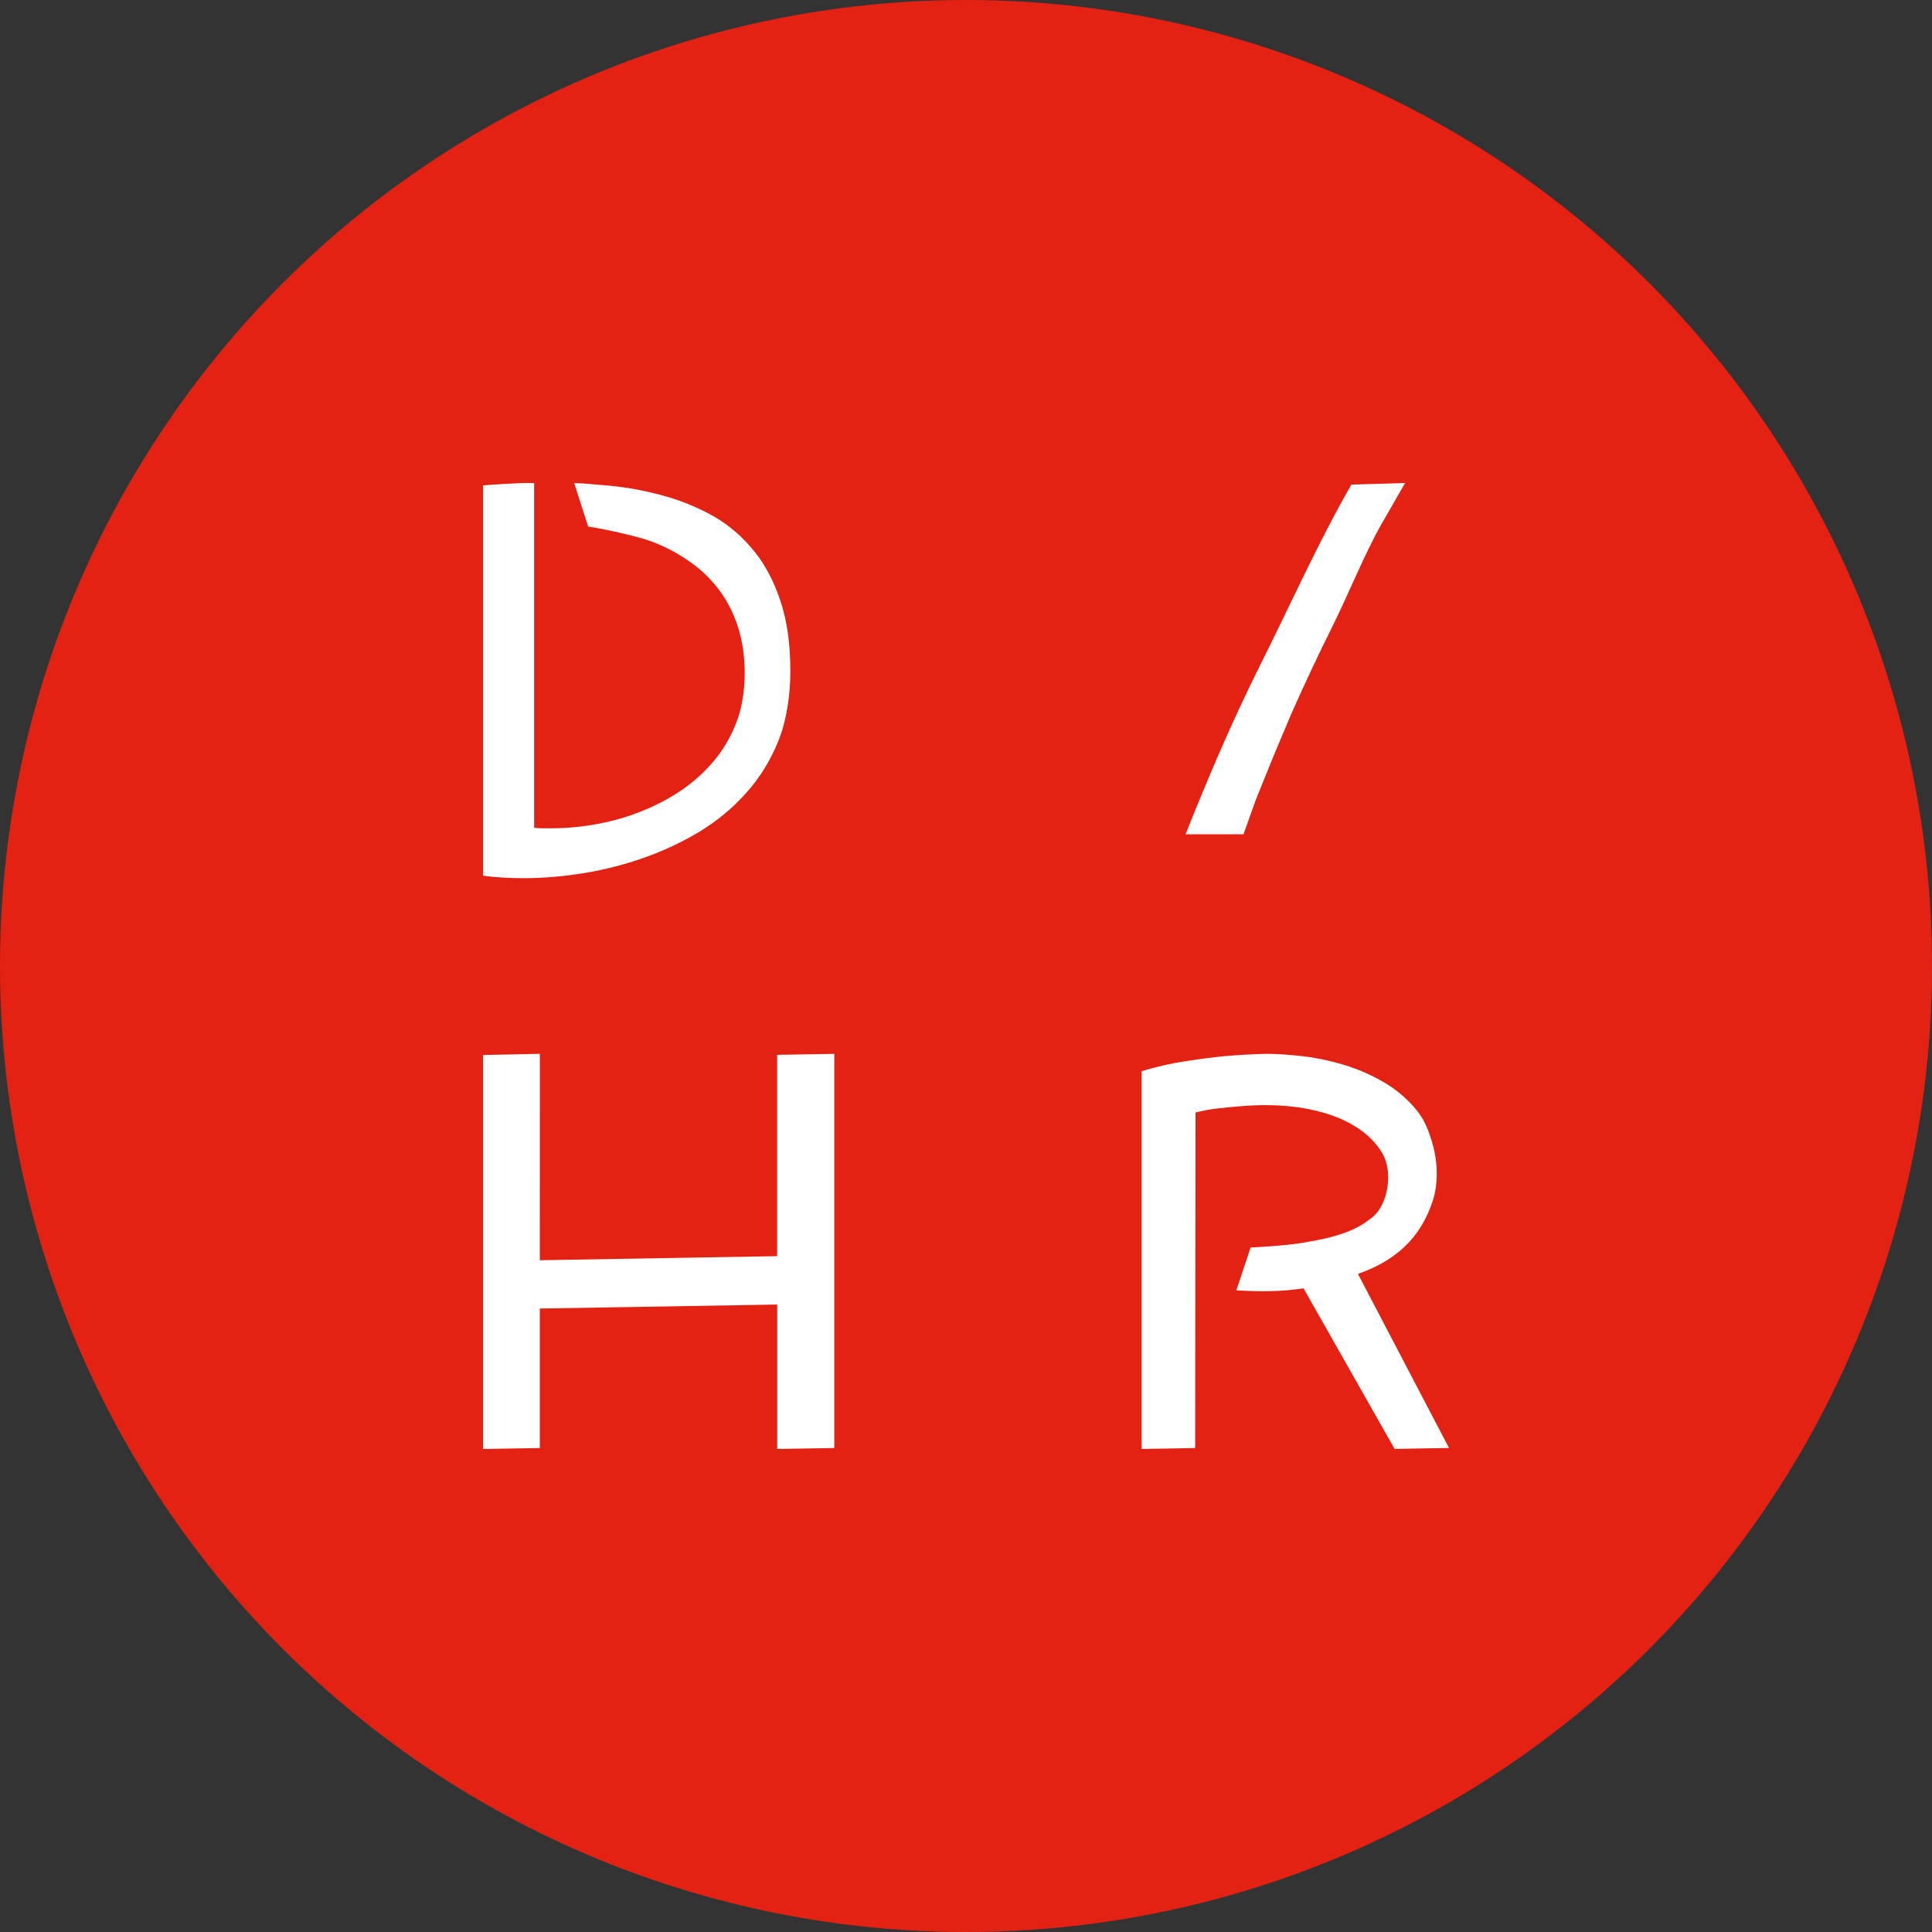 <svg xmlns="http://www.w3.org/2000/svg" viewBox="0 0 44 44" fill="none"><rect x="0" y="0" width="44" height="44" fill="#333333" stroke="none"/> <circle cx="22" cy="22" r="22" fill="#E32213"></circle> <path d="M17.729 16.869C17.91 16.423 18 15.836 18 15.284C18 14.645 17.919 14.094 17.756 13.633C17.598 13.171 17.38 12.782 17.103 12.467C16.83 12.147 16.509 11.891 16.14 11.697C15.775 11.504 15.385 11.356 14.972 11.253C14.562 11.147 14.14 11.078 13.704 11.046C13.442 11.025 13.33 11.01 13.077 11.001L13.396 11.995L13.492 12.007C13.816 12.059 14.538 12.22 14.834 12.33C15.129 12.441 15.404 12.583 15.658 12.757C15.913 12.926 16.134 13.13 16.323 13.366C16.515 13.603 16.666 13.877 16.777 14.189C16.887 14.497 16.948 14.842 16.959 15.225C16.97 15.6 16.919 16.037 16.804 16.36C16.694 16.68 16.537 16.972 16.334 17.236C16.131 17.496 15.889 17.729 15.609 17.934C15.328 18.136 15.022 18.305 14.69 18.443C14.361 18.582 14.014 18.686 13.649 18.757C13.284 18.828 12.916 18.864 12.547 18.864H12.354C12.291 18.864 12.228 18.86 12.165 18.852L12.165 12.069V11.001C12.08 11.004 11.98 10.997 11.891 11.001C11.625 11.013 11.288 11.031 11 11.055L11 19.941C11.129 19.965 11.341 19.98 11.485 19.988C11.628 19.996 11.774 20 11.922 20C12.357 20 12.809 19.963 13.278 19.888C13.747 19.813 14.206 19.696 14.656 19.538C15.107 19.381 15.535 19.179 15.941 18.935C16.347 18.686 16.701 18.39 17.004 18.047C17.31 17.704 17.552 17.311 17.729 16.869Z" fill="white"></path> <path d="M12.294 28.701L17.699 28.608V24.023L19 24.001L19 32.978L17.7 32.999V29.71L12.294 29.801L12.294 32.978L11 33V24.027L12.295 24L12.294 28.701Z" fill="white"></path> <path d="M30.926 29.012L33 32.976L31.762 32.999L29.687 29.341C29.156 29.421 28.694 29.418 28.157 29.387L28.482 28.411C28.482 28.411 29.26 28.376 29.68 28.302C30.099 28.227 30.738 28.126 31.18 27.78C31.651 27.462 31.614 26.781 31.614 26.781C31.614 26.781 31.619 26.489 31.476 26.256C31.337 26.024 31.141 25.828 30.887 25.669C30.633 25.506 30.328 25.382 29.974 25.297C29.624 25.212 29.239 25.169 28.819 25.169C28.642 25.169 28.459 25.177 28.27 25.192C28.108 25.204 27.93 25.221 27.733 25.244C27.54 25.264 27.408 25.294 27.227 25.336L27.219 32.978L26 33V24.395C26.331 24.295 26.663 24.219 26.994 24.169C27.325 24.118 27.627 24.079 27.901 24.052C28.216 24.025 28.523 24.008 28.819 24C29.069 24 29.346 24.017 29.651 24.052C29.955 24.087 30.259 24.149 30.564 24.238C30.872 24.328 31.168 24.452 31.453 24.611C31.742 24.77 31.994 24.973 32.21 25.221C32.429 25.465 32.548 25.749 32.646 26.131C32.76 26.579 32.731 27.018 32.646 27.295C32.337 28.302 31.653 28.756 30.926 29.012Z" fill="white"></path> <path d="M31.449 11.959C31.069 12.636 30.709 13.531 30.37 14.215C30.032 14.892 29.71 15.578 29.402 16.272L29.009 17.206L28.601 18.213L28.32 19H27C27.531 17.668 28.064 16.42 28.708 15.13C29.356 13.84 30.046 12.301 30.777 11.036L32 11L31.449 11.959Z" fill="white"></path> </svg>